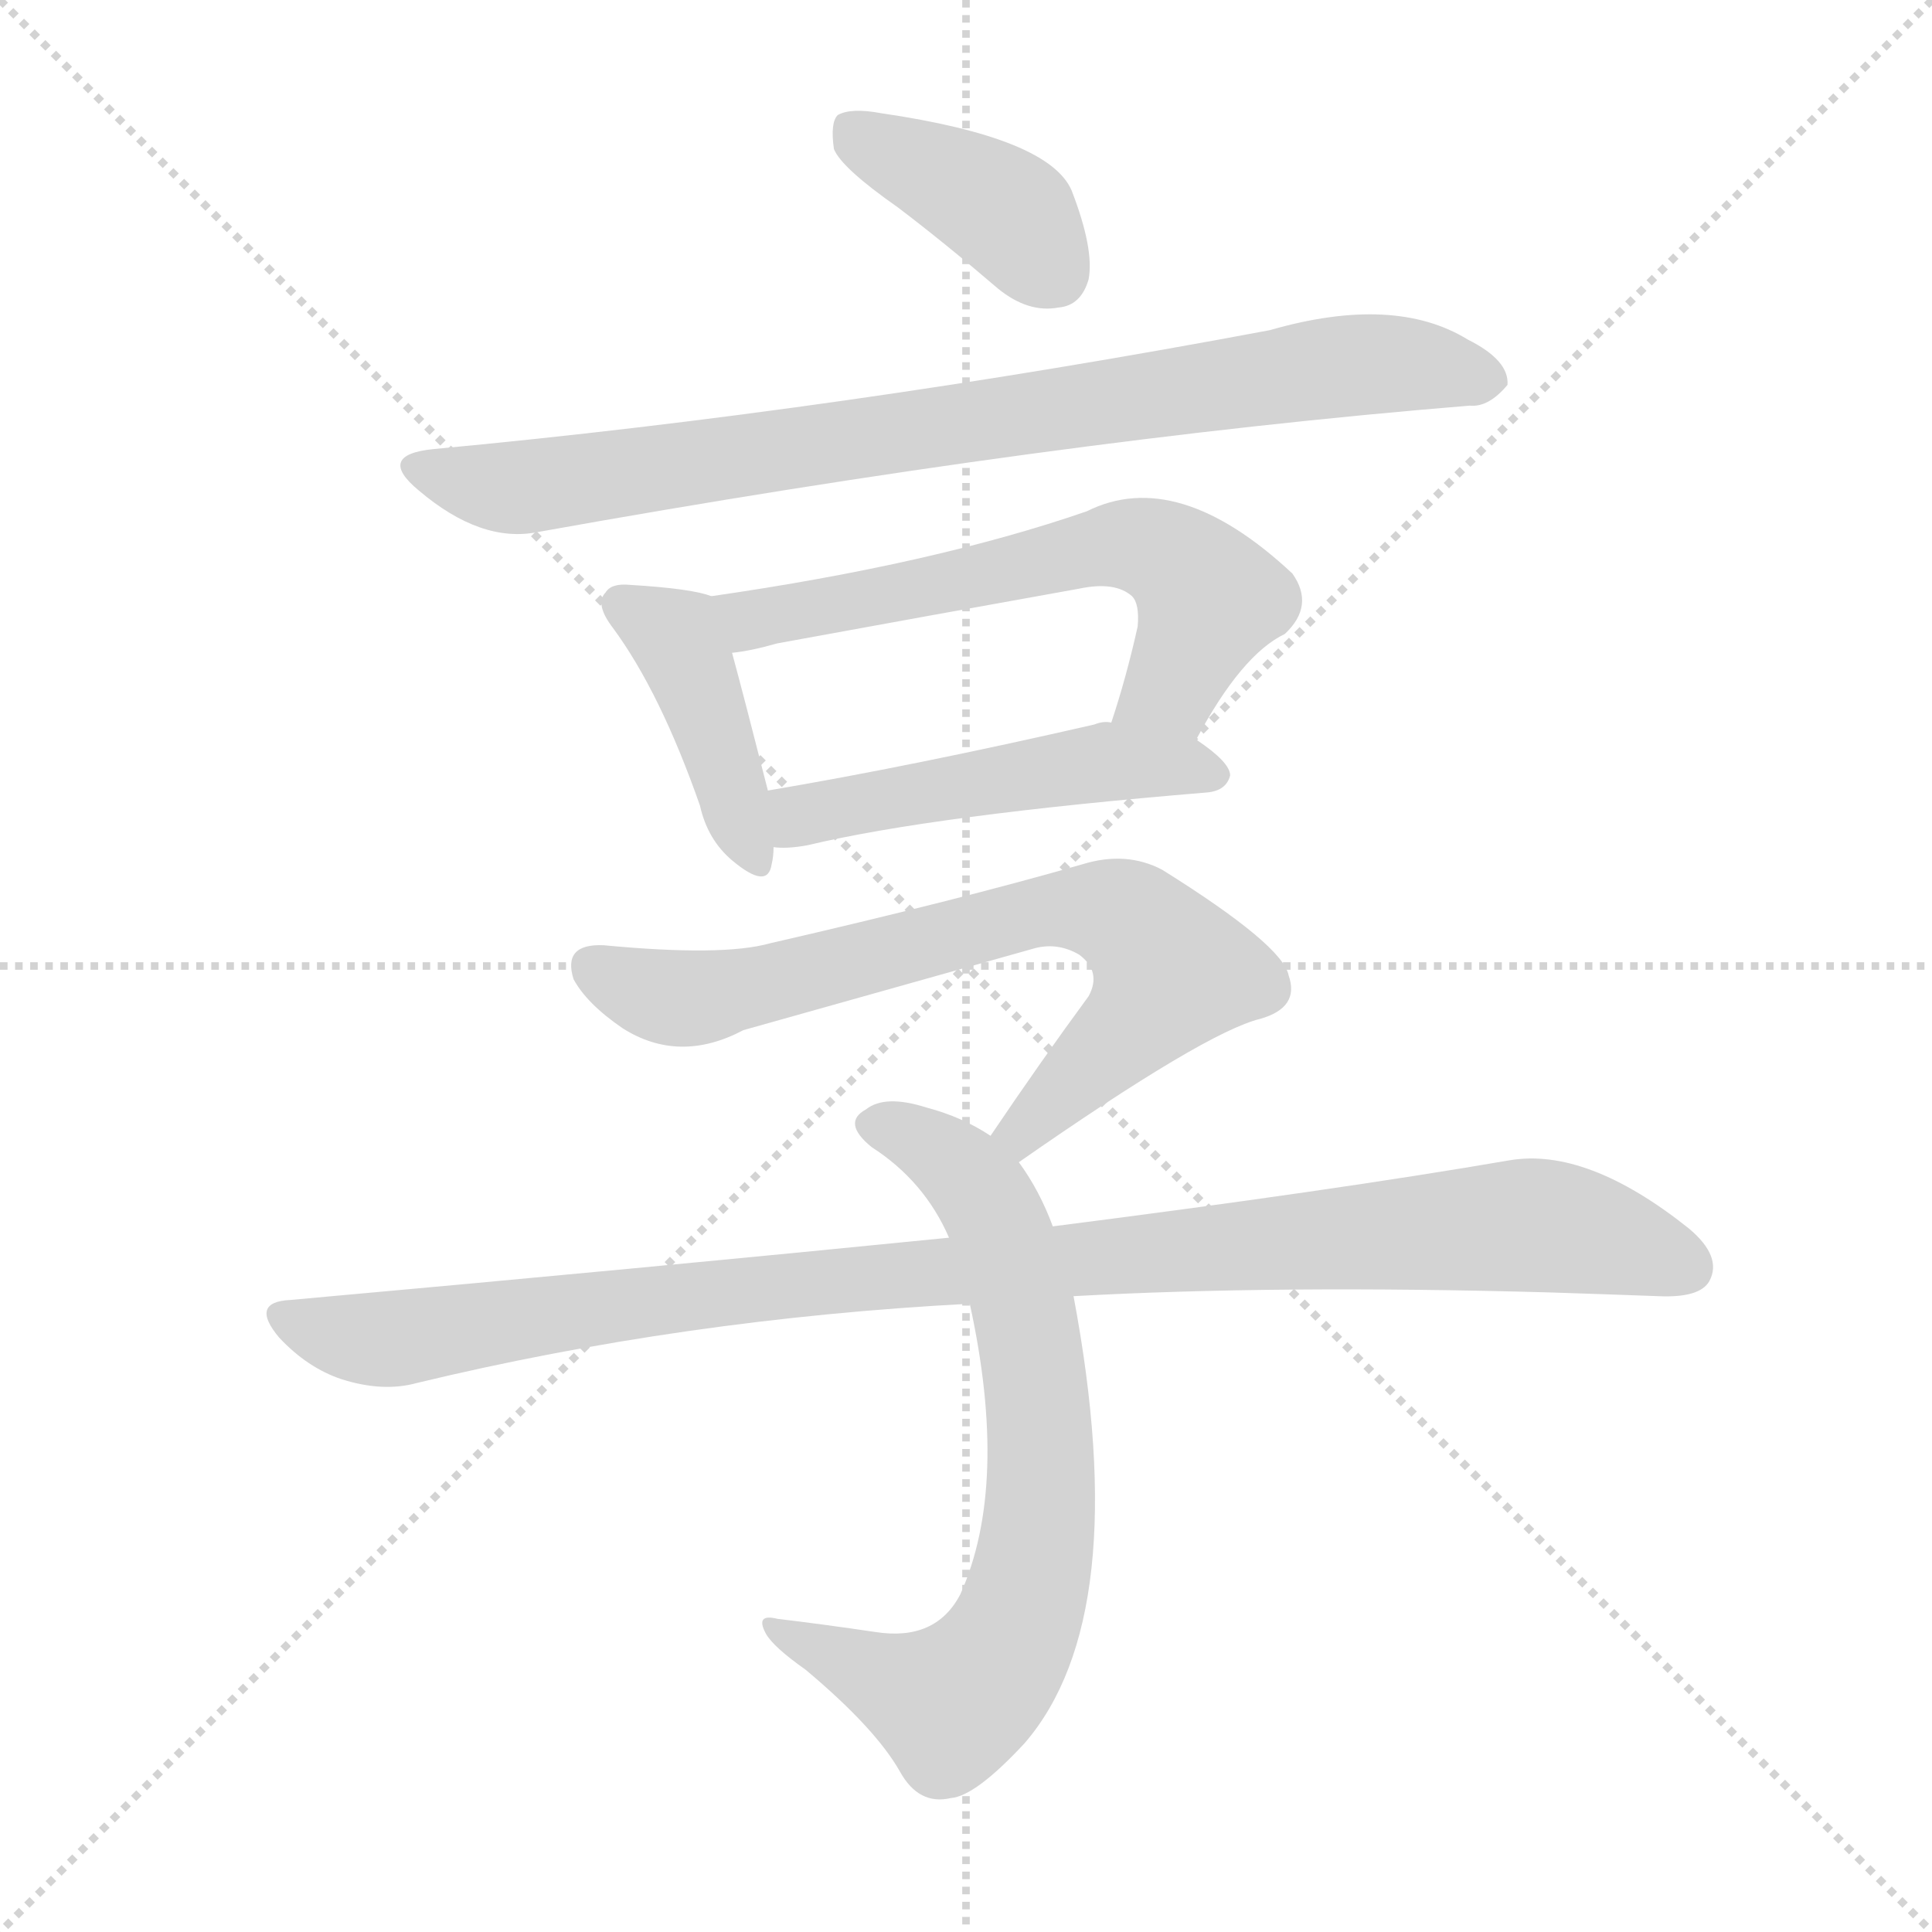 <svg version="1.1" viewBox="0 0 1024 1024" xmlns="http://www.w3.org/2000/svg">
  <g stroke="lightgray" stroke-dasharray="1,1" stroke-width="1" transform="scale(4, 4)">
    <line x1="0" y1="0" x2="256" y2="256"></line>
    <line x1="256" y1="0" x2="0" y2="256"></line>
    <line x1="128" y1="0" x2="128" y2="256"></line>
    <line x1="0" y1="128" x2="256" y2="128"></line>
  </g>
  <g transform="scale(1, -1) translate(0, -900)">
    <style type="text/css">
      
        @keyframes keyframes0 {
          from {
            stroke: blue;
            stroke-dashoffset: 392;
            stroke-width: 128;
          }
          56% {
            animation-timing-function: step-end;
            stroke: blue;
            stroke-dashoffset: 0;
            stroke-width: 128;
          }
          to {
            stroke: white;
            stroke-width: 1024;
          }
        }
        #make-me-a-hanzi-animation-0 {
          animation: keyframes0 0.569s both;
          animation-delay: 0s;
          animation-timing-function: linear;
        }
      
        @keyframes keyframes1 {
          from {
            stroke: blue;
            stroke-dashoffset: 826;
            stroke-width: 128;
          }
          73% {
            animation-timing-function: step-end;
            stroke: blue;
            stroke-dashoffset: 0;
            stroke-width: 128;
          }
          to {
            stroke: white;
            stroke-width: 1024;
          }
        }
        #make-me-a-hanzi-animation-1 {
          animation: keyframes1 0.922s both;
          animation-delay: 0.569s;
          animation-timing-function: linear;
        }
      
        @keyframes keyframes2 {
          from {
            stroke: blue;
            stroke-dashoffset: 413;
            stroke-width: 128;
          }
          57% {
            animation-timing-function: step-end;
            stroke: blue;
            stroke-dashoffset: 0;
            stroke-width: 128;
          }
          to {
            stroke: white;
            stroke-width: 1024;
          }
        }
        #make-me-a-hanzi-animation-2 {
          animation: keyframes2 0.586s both;
          animation-delay: 1.491s;
          animation-timing-function: linear;
        }
      
        @keyframes keyframes3 {
          from {
            stroke: blue;
            stroke-dashoffset: 605;
            stroke-width: 128;
          }
          66% {
            animation-timing-function: step-end;
            stroke: blue;
            stroke-dashoffset: 0;
            stroke-width: 128;
          }
          to {
            stroke: white;
            stroke-width: 1024;
          }
        }
        #make-me-a-hanzi-animation-3 {
          animation: keyframes3 0.742s both;
          animation-delay: 2.077s;
          animation-timing-function: linear;
        }
      
        @keyframes keyframes4 {
          from {
            stroke: blue;
            stroke-dashoffset: 490;
            stroke-width: 128;
          }
          61% {
            animation-timing-function: step-end;
            stroke: blue;
            stroke-dashoffset: 0;
            stroke-width: 128;
          }
          to {
            stroke: white;
            stroke-width: 1024;
          }
        }
        #make-me-a-hanzi-animation-4 {
          animation: keyframes4 0.649s both;
          animation-delay: 2.82s;
          animation-timing-function: linear;
        }
      
        @keyframes keyframes5 {
          from {
            stroke: blue;
            stroke-dashoffset: 707;
            stroke-width: 128;
          }
          70% {
            animation-timing-function: step-end;
            stroke: blue;
            stroke-dashoffset: 0;
            stroke-width: 128;
          }
          to {
            stroke: white;
            stroke-width: 1024;
          }
        }
        #make-me-a-hanzi-animation-5 {
          animation: keyframes5 0.825s both;
          animation-delay: 3.468s;
          animation-timing-function: linear;
        }
      
        @keyframes keyframes6 {
          from {
            stroke: blue;
            stroke-dashoffset: 710;
            stroke-width: 128;
          }
          70% {
            animation-timing-function: step-end;
            stroke: blue;
            stroke-dashoffset: 0;
            stroke-width: 128;
          }
          to {
            stroke: white;
            stroke-width: 1024;
          }
        }
        #make-me-a-hanzi-animation-6 {
          animation: keyframes6 0.828s both;
          animation-delay: 4.294s;
          animation-timing-function: linear;
        }
      
        @keyframes keyframes7 {
          from {
            stroke: blue;
            stroke-dashoffset: 1007;
            stroke-width: 128;
          }
          77% {
            animation-timing-function: step-end;
            stroke: blue;
            stroke-dashoffset: 0;
            stroke-width: 128;
          }
          to {
            stroke: white;
            stroke-width: 1024;
          }
        }
        #make-me-a-hanzi-animation-7 {
          animation: keyframes7 1.069s both;
          animation-delay: 5.122s;
          animation-timing-function: linear;
        }
      
    </style>
    
      <path d="M 476 790 Q 501 771 529 747 Q 545 734 561 737 Q 573 738 577 752 Q 580 768 568 799 Q 556 827 467 840 Q 451 843 444 839 Q 440 835 442 821 Q 446 811 476 790 Z" fill="lightgray"></path>
    
      <path d="M 230 662 Q 199 659 222 640 Q 255 612 285 618 Q 558 667 779 685 Q 789 684 799 696 Q 800 709 778 720 Q 739 744 673 725 Q 444 682 230 662 Z" fill="lightgray"></path>
    
      <path d="M 377 584 Q 367 588 334 590 Q 324 591 321 586 Q 315 580 325 567 Q 350 533 371 473 Q 375 455 388 444 Q 407 428 409 442 Q 410 446 410 451 L 407 481 Q 394 532 388 554 C 380 583 380 583 377 584 Z" fill="lightgray"></path>
    
      <path d="M 634 508 Q 658 553 681 564 Q 697 579 685 596 Q 624 653 576 629 Q 495 601 377 584 C 347 580 358 549 388 554 Q 398 555 412 559 Q 494 574 572 588 Q 591 592 600 584 Q 604 580 603 568 Q 597 541 589 517 C 580 488 619 482 634 508 Z" fill="lightgray"></path>
    
      <path d="M 410 451 Q 417 450 428 452 Q 495 468 640 480 Q 650 481 652 489 Q 652 496 634 508 L 589 517 Q 585 518 580 516 Q 484 494 407 481 C 377 476 380 452 410 451 Z" fill="lightgray"></path>
    
      <path d="M 540 284 Q 639 353 668 360 Q 689 366 683 383 Q 680 399 616 439 Q 597 449 574 442 Q 508 423 408 400 Q 383 393 320 399 Q 298 400 304 381 Q 311 368 330 355 Q 360 336 394 354 Q 419 361 547 397 Q 560 401 572 394 Q 584 385 577 372 Q 552 338 525 298 C 508 273 515 267 540 284 Z" fill="lightgray"></path>
    
      <path d="M 558 250 Q 551 269 540 284 L 525 298 Q 510 308 491 313 Q 469 320 459 312 Q 446 305 462 292 Q 490 274 503 244 L 514 209 Q 535 113 509 55 Q 496 30 464 35 Q 437 39 412 42 Q 400 45 406 34 Q 410 27 427 15 Q 464 -16 477 -39 Q 487 -57 504 -53 Q 517 -52 543 -24 Q 601 43 569 213 L 558 250 Z" fill="lightgray"></path>
    
      <path d="M 569 213 Q 677 219 821 215 Q 852 214 879 213 Q 901 212 906 221 Q 913 234 895 249 Q 841 292 800 285 Q 707 269 558 250 L 503 244 Q 343 228 154 211 Q 132 210 148 191 Q 163 175 181 169 Q 203 162 221 167 Q 362 201 514 209 L 569 213 Z" fill="lightgray"></path>
    
    
      <clipPath id="make-me-a-hanzi-clip-0">
        <path d="M 476 790 Q 501 771 529 747 Q 545 734 561 737 Q 573 738 577 752 Q 580 768 568 799 Q 556 827 467 840 Q 451 843 444 839 Q 440 835 442 821 Q 446 811 476 790 Z"></path>
      </clipPath>
      <path clip-path="url(#make-me-a-hanzi-clip-0)" d="M 450 833 L 534 787 L 559 755" fill="none" id="make-me-a-hanzi-animation-0" stroke-dasharray="264 528" stroke-linecap="round"></path>
    
      <clipPath id="make-me-a-hanzi-clip-1">
        <path d="M 230 662 Q 199 659 222 640 Q 255 612 285 618 Q 558 667 779 685 Q 789 684 799 696 Q 800 709 778 720 Q 739 744 673 725 Q 444 682 230 662 Z"></path>
      </clipPath>
      <path clip-path="url(#make-me-a-hanzi-clip-1)" d="M 224 652 L 277 642 L 718 707 L 788 699" fill="none" id="make-me-a-hanzi-animation-1" stroke-dasharray="698 1396" stroke-linecap="round"></path>
    
      <clipPath id="make-me-a-hanzi-clip-2">
        <path d="M 377 584 Q 367 588 334 590 Q 324 591 321 586 Q 315 580 325 567 Q 350 533 371 473 Q 375 455 388 444 Q 407 428 409 442 Q 410 446 410 451 L 407 481 Q 394 532 388 554 C 380 583 380 583 377 584 Z"></path>
      </clipPath>
      <path clip-path="url(#make-me-a-hanzi-clip-2)" d="M 330 580 L 358 563 L 399 446" fill="none" id="make-me-a-hanzi-animation-2" stroke-dasharray="285 570" stroke-linecap="round"></path>
    
      <clipPath id="make-me-a-hanzi-clip-3">
        <path d="M 634 508 Q 658 553 681 564 Q 697 579 685 596 Q 624 653 576 629 Q 495 601 377 584 C 347 580 358 549 388 554 Q 398 555 412 559 Q 494 574 572 588 Q 591 592 600 584 Q 604 580 603 568 Q 597 541 589 517 C 580 488 619 482 634 508 Z"></path>
      </clipPath>
      <path clip-path="url(#make-me-a-hanzi-clip-3)" d="M 387 579 L 398 571 L 590 611 L 615 608 L 641 582 L 621 536 L 598 521" fill="none" id="make-me-a-hanzi-animation-3" stroke-dasharray="477 954" stroke-linecap="round"></path>
    
      <clipPath id="make-me-a-hanzi-clip-4">
        <path d="M 410 451 Q 417 450 428 452 Q 495 468 640 480 Q 650 481 652 489 Q 652 496 634 508 L 589 517 Q 585 518 580 516 Q 484 494 407 481 C 377 476 380 452 410 451 Z"></path>
      </clipPath>
      <path clip-path="url(#make-me-a-hanzi-clip-4)" d="M 414 459 L 429 469 L 560 493 L 624 495 L 642 489" fill="none" id="make-me-a-hanzi-animation-4" stroke-dasharray="362 724" stroke-linecap="round"></path>
    
      <clipPath id="make-me-a-hanzi-clip-5">
        <path d="M 540 284 Q 639 353 668 360 Q 689 366 683 383 Q 680 399 616 439 Q 597 449 574 442 Q 508 423 408 400 Q 383 393 320 399 Q 298 400 304 381 Q 311 368 330 355 Q 360 336 394 354 Q 419 361 547 397 Q 560 401 572 394 Q 584 385 577 372 Q 552 338 525 298 C 508 273 515 267 540 284 Z"></path>
      </clipPath>
      <path clip-path="url(#make-me-a-hanzi-clip-5)" d="M 315 387 L 337 376 L 369 371 L 547 416 L 594 415 L 608 405 L 620 383 L 544 300 L 535 301" fill="none" id="make-me-a-hanzi-animation-5" stroke-dasharray="579 1158" stroke-linecap="round"></path>
    
      <clipPath id="make-me-a-hanzi-clip-6">
        <path d="M 558 250 Q 551 269 540 284 L 525 298 Q 510 308 491 313 Q 469 320 459 312 Q 446 305 462 292 Q 490 274 503 244 L 514 209 Q 535 113 509 55 Q 496 30 464 35 Q 437 39 412 42 Q 400 45 406 34 Q 410 27 427 15 Q 464 -16 477 -39 Q 487 -57 504 -53 Q 517 -52 543 -24 Q 601 43 569 213 L 558 250 Z"></path>
      </clipPath>
      <path clip-path="url(#make-me-a-hanzi-clip-6)" d="M 464 303 L 500 288 L 519 269 L 531 246 L 551 156 L 548 72 L 532 26 L 504 -3 L 414 34" fill="none" id="make-me-a-hanzi-animation-6" stroke-dasharray="582 1164" stroke-linecap="round"></path>
    
      <clipPath id="make-me-a-hanzi-clip-7">
        <path d="M 569 213 Q 677 219 821 215 Q 852 214 879 213 Q 901 212 906 221 Q 913 234 895 249 Q 841 292 800 285 Q 707 269 558 250 L 503 244 Q 343 228 154 211 Q 132 210 148 191 Q 163 175 181 169 Q 203 162 221 167 Q 362 201 514 209 L 569 213 Z"></path>
      </clipPath>
      <path clip-path="url(#make-me-a-hanzi-clip-7)" d="M 151 201 L 203 190 L 408 218 L 809 251 L 858 242 L 894 228" fill="none" id="make-me-a-hanzi-animation-7" stroke-dasharray="879 1758" stroke-linecap="round"></path>
    
  </g>
</svg>
